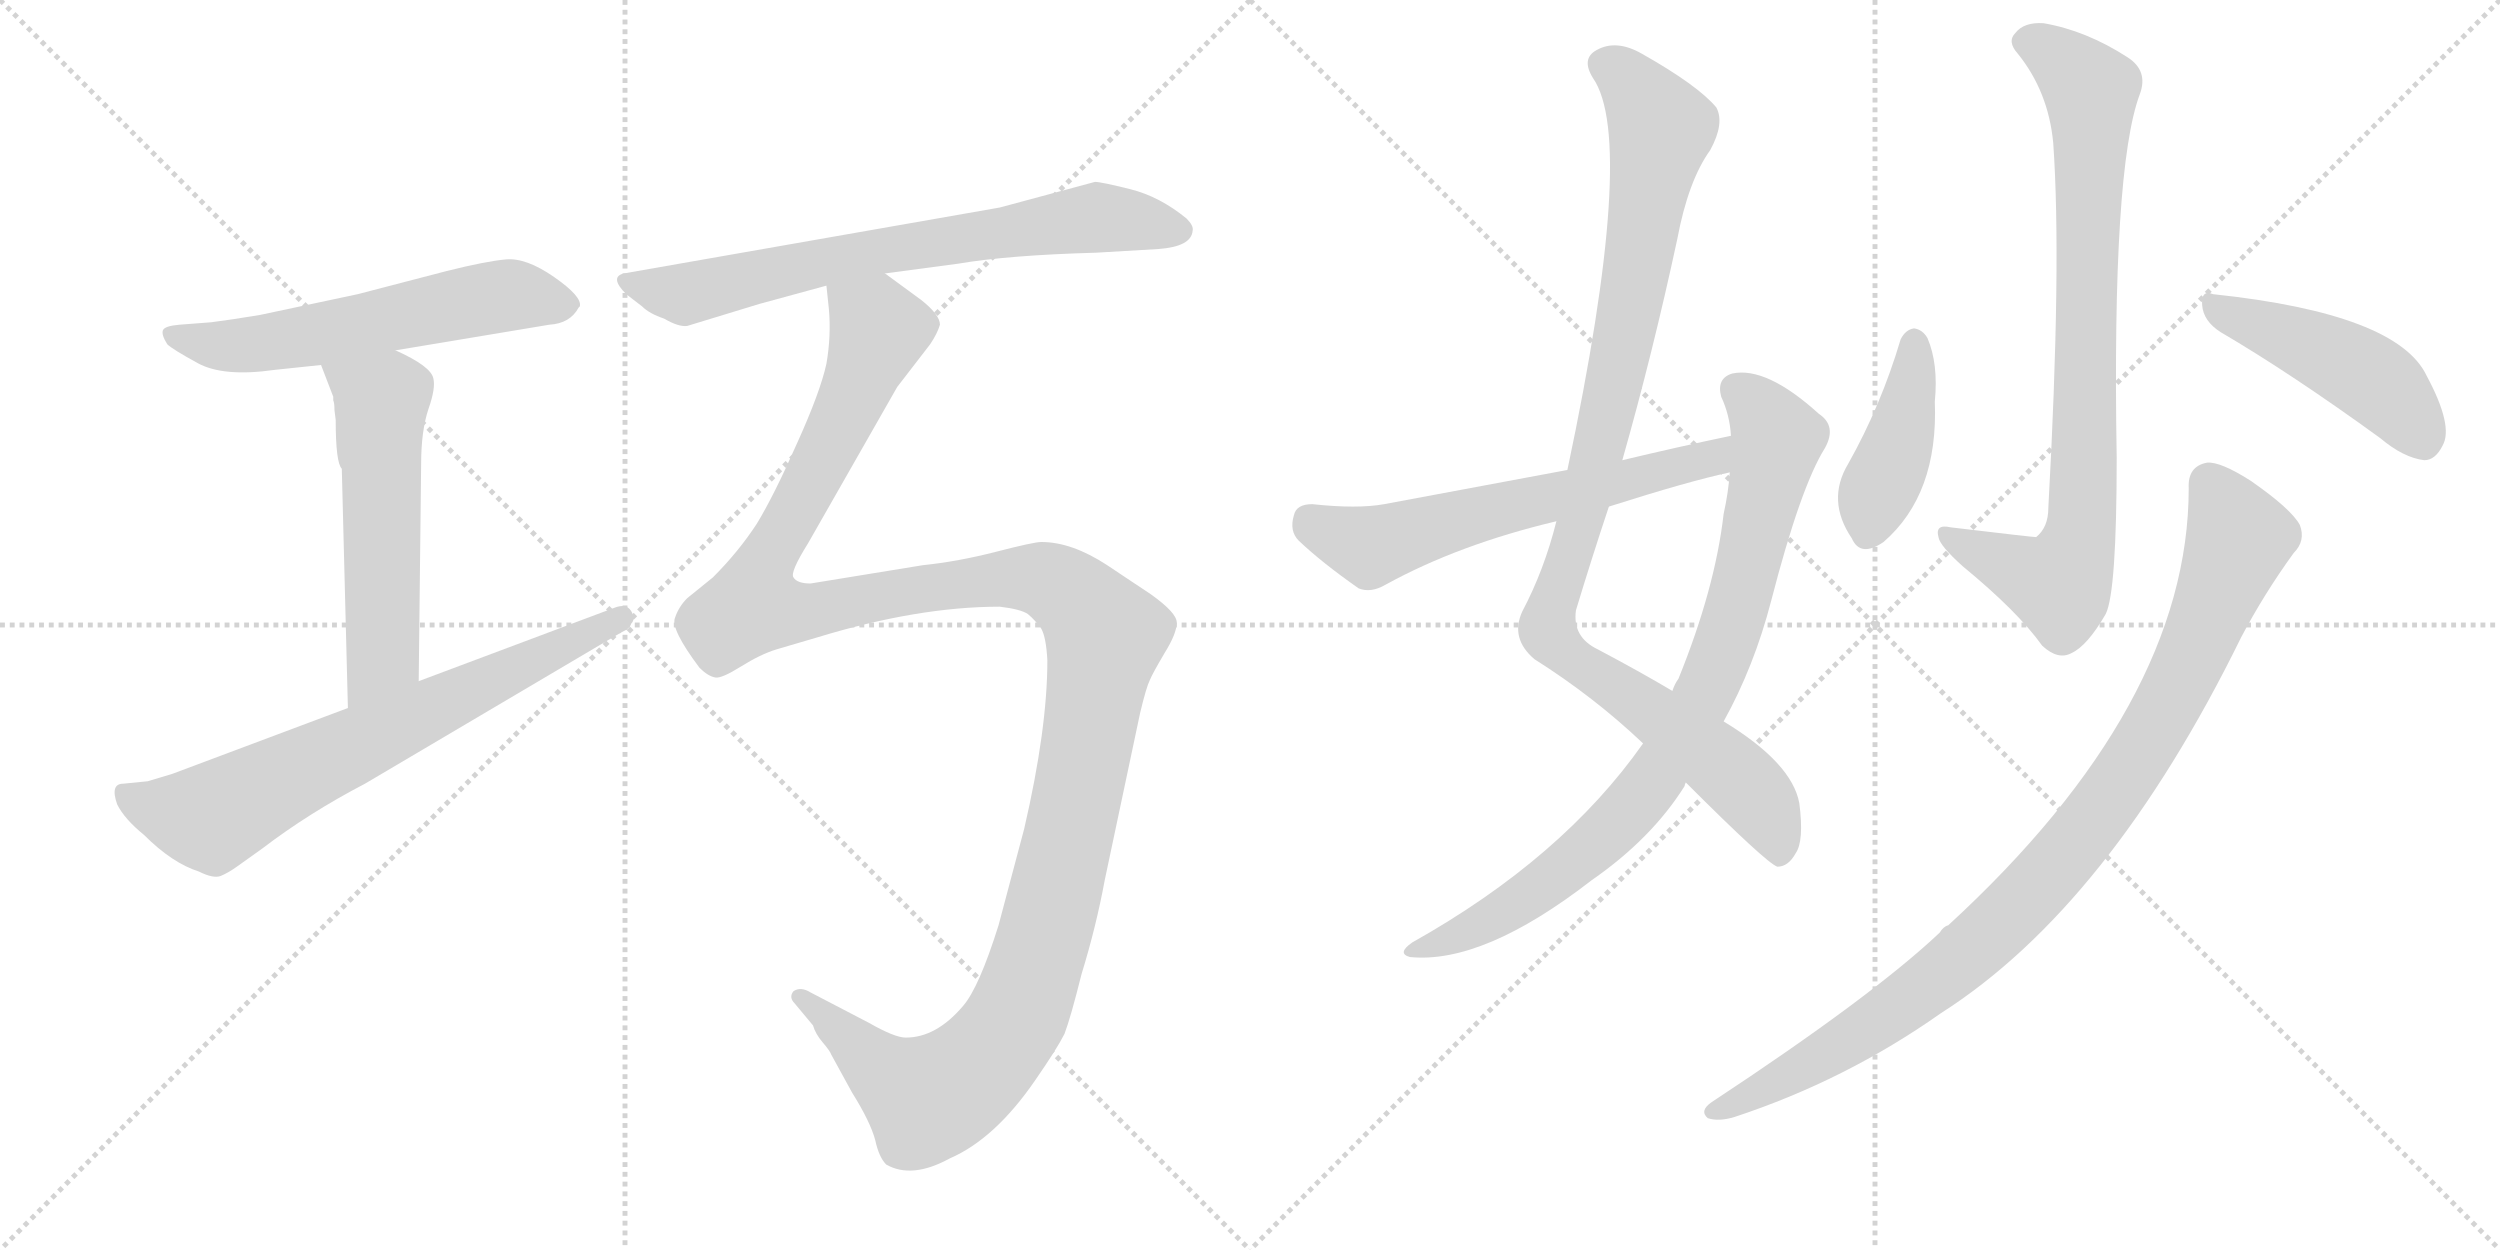 <svg version="1.1" viewBox="0 0 2048 1024" xmlns="http://www.w3.org/2000/svg">
  <g stroke="lightgray" stroke-dasharray="1,1" stroke-width="1" transform="scale(4, 4)">
    <line x1="0" y1="0" x2="256" y2="256"></line>
    <line x1="256" y1="0" x2="0" y2="256"></line>
    <line x1="128" y1="0" x2="128" y2="256"></line>
    <line x1="0" y1="128" x2="256" y2="128"></line>
    <line x1="256" y1="0" x2="512" y2="256"></line>
    <line x1="512" y1="0" x2="256" y2="256"></line>
    <line x1="384" y1="0" x2="384" y2="256"></line>
    <line x1="256" y1="128" x2="512" y2="128"></line>
  </g>
<g transform="scale(1, -1) translate(0, -850)">
   <style type="text/css">
    @keyframes keyframes0 {
      from {
       stroke: black;
       stroke-dashoffset: 589;
       stroke-width: 128;
       }
       66% {
       animation-timing-function: step-end;
       stroke: black;
       stroke-dashoffset: 0;
       stroke-width: 128;
       }
       to {
       stroke: black;
       stroke-width: 1024;
       }
       }
       #make-me-a-hanzi-animation-0 {
         animation: keyframes0 0.729s both;
         animation-delay: 0s;
         animation-timing-function: linear;
       }
    @keyframes keyframes1 {
      from {
       stroke: black;
       stroke-dashoffset: 554;
       stroke-width: 128;
       }
       64% {
       animation-timing-function: step-end;
       stroke: black;
       stroke-dashoffset: 0;
       stroke-width: 128;
       }
       to {
       stroke: black;
       stroke-width: 1024;
       }
       }
       #make-me-a-hanzi-animation-1 {
         animation: keyframes1 0.701s both;
         animation-delay: 0.729s;
         animation-timing-function: linear;
       }
    @keyframes keyframes2 {
      from {
       stroke: black;
       stroke-dashoffset: 704;
       stroke-width: 128;
       }
       70% {
       animation-timing-function: step-end;
       stroke: black;
       stroke-dashoffset: 0;
       stroke-width: 128;
       }
       to {
       stroke: black;
       stroke-width: 1024;
       }
       }
       #make-me-a-hanzi-animation-2 {
         animation: keyframes2 0.823s both;
         animation-delay: 1.43s;
         animation-timing-function: linear;
       }
    @keyframes keyframes3 {
      from {
       stroke: black;
       stroke-dashoffset: 716;
       stroke-width: 128;
       }
       70% {
       animation-timing-function: step-end;
       stroke: black;
       stroke-dashoffset: 0;
       stroke-width: 128;
       }
       to {
       stroke: black;
       stroke-width: 1024;
       }
       }
       #make-me-a-hanzi-animation-3 {
         animation: keyframes3 0.833s both;
         animation-delay: 2.253s;
         animation-timing-function: linear;
       }
    @keyframes keyframes4 {
      from {
       stroke: black;
       stroke-dashoffset: 1417;
       stroke-width: 128;
       }
       82% {
       animation-timing-function: step-end;
       stroke: black;
       stroke-dashoffset: 0;
       stroke-width: 128;
       }
       to {
       stroke: black;
       stroke-width: 1024;
       }
       }
       #make-me-a-hanzi-animation-4 {
         animation: keyframes4 1.403s both;
         animation-delay: 3.086s;
         animation-timing-function: linear;
       }
    @keyframes keyframes5 {
      from {
       stroke: black;
       stroke-dashoffset: 1021;
       stroke-width: 128;
       }
       77% {
       animation-timing-function: step-end;
       stroke: black;
       stroke-dashoffset: 0;
       stroke-width: 128;
       }
       to {
       stroke: black;
       stroke-width: 1024;
       }
       }
       #make-me-a-hanzi-animation-5 {
         animation: keyframes5 1.081s both;
         animation-delay: 4.489s;
         animation-timing-function: linear;
       }
    @keyframes keyframes6 {
      from {
       stroke: black;
       stroke-dashoffset: 851;
       stroke-width: 128;
       }
       73% {
       animation-timing-function: step-end;
       stroke: black;
       stroke-dashoffset: 0;
       stroke-width: 128;
       }
       to {
       stroke: black;
       stroke-width: 1024;
       }
       }
       #make-me-a-hanzi-animation-6 {
         animation: keyframes6 0.943s both;
         animation-delay: 5.57s;
         animation-timing-function: linear;
       }
    @keyframes keyframes7 {
      from {
       stroke: black;
       stroke-dashoffset: 615;
       stroke-width: 128;
       }
       67% {
       animation-timing-function: step-end;
       stroke: black;
       stroke-dashoffset: 0;
       stroke-width: 128;
       }
       to {
       stroke: black;
       stroke-width: 1024;
       }
       }
       #make-me-a-hanzi-animation-7 {
         animation: keyframes7 0.75s both;
         animation-delay: 6.512s;
         animation-timing-function: linear;
       }
    @keyframes keyframes8 {
      from {
       stroke: black;
       stroke-dashoffset: 829;
       stroke-width: 128;
       }
       73% {
       animation-timing-function: step-end;
       stroke: black;
       stroke-dashoffset: 0;
       stroke-width: 128;
       }
       to {
       stroke: black;
       stroke-width: 1024;
       }
       }
       #make-me-a-hanzi-animation-8 {
         animation: keyframes8 0.925s both;
         animation-delay: 7.263s;
         animation-timing-function: linear;
       }
    @keyframes keyframes9 {
      from {
       stroke: black;
       stroke-dashoffset: 416;
       stroke-width: 128;
       }
       58% {
       animation-timing-function: step-end;
       stroke: black;
       stroke-dashoffset: 0;
       stroke-width: 128;
       }
       to {
       stroke: black;
       stroke-width: 1024;
       }
       }
       #make-me-a-hanzi-animation-9 {
         animation: keyframes9 0.589s both;
         animation-delay: 8.188s;
         animation-timing-function: linear;
       }
    @keyframes keyframes10 {
      from {
       stroke: black;
       stroke-dashoffset: 460;
       stroke-width: 128;
       }
       60% {
       animation-timing-function: step-end;
       stroke: black;
       stroke-dashoffset: 0;
       stroke-width: 128;
       }
       to {
       stroke: black;
       stroke-width: 1024;
       }
       }
       #make-me-a-hanzi-animation-10 {
         animation: keyframes10 0.624s both;
         animation-delay: 8.776s;
         animation-timing-function: linear;
       }
    @keyframes keyframes11 {
      from {
       stroke: black;
       stroke-dashoffset: 962;
       stroke-width: 128;
       }
       76% {
       animation-timing-function: step-end;
       stroke: black;
       stroke-dashoffset: 0;
       stroke-width: 128;
       }
       to {
       stroke: black;
       stroke-width: 1024;
       }
       }
       #make-me-a-hanzi-animation-11 {
         animation: keyframes11 1.033s both;
         animation-delay: 9.4s;
         animation-timing-function: linear;
       }
</style>
<path d="M 324 563 L 450 584 Q 467 585 474 598 L 475 599 Q 477 607 454 623 Q 431 639 414.5 637.5 Q 398 636 366 628 L 293 609 L 213 592 Q 189 588 173 586 L 147 584 Q 135 583 133.5 579.5 Q 132 576 137 568 Q 141 564 162 552.5 Q 183 541 225 547 L 263 551 L 324 563 Z" fill="lightgray"></path> 
<path d="M 273 522 Q 274 520 274 514 L 275 506 Q 275 471 280 466 L 285 270 C 286 240 343 262 343 292 L 345 470 Q 345 497 351 515 Q 357 532 355 540 Q 353 550 324 563 C 297 576 252 579 263 551 L 273 525 L 273 522 Z" fill="lightgray"></path> 
<path d="M 285 270 L 141 216 L 121 210 L 101 208 Q 90 208 96 191 Q 102 179 118 166 Q 141 143 163 136 Q 175 130 181 132.5 Q 187 135 194 140 L 215 155 Q 253 184 299 208 L 509 332 Q 516 335 517 339 Q 521 343 517 349.5 Q 513 356 503 352 L 343 292 L 285 270 Z" fill="lightgray"></path> 
<path d="M 725 626 L 785 634 Q 826 641 898 643 L 949 646 Q 976 648 977 661 Q 978 665 972 671 Q 950 689 926 695 Q 902 701 897 701 L 819 680 L 511 626 Q 499 623 513 609 L 526 599 Q 532 593 544 589 Q 556 582 563 583 L 622 601 L 677 616 L 725 626 Z" fill="lightgray"></path> 
<path d="M 677 616 L 679 597 Q 681 575 677 552 Q 672 529 653 487 Q 634 444 620 421 Q 605 398 584 377 L 563 360 Q 556 353 553 344 Q 549 335 573 303 Q 580 296 586 295 Q 591 294 607 304 Q 623 314 636 318 L 670 328 Q 752 353 819 353 Q 836 351 842 347 Q 848 342 853 335 Q 857 328 858 309 Q 858 253 839 171 L 818 92 Q 802 41 789 26 Q 767 0 742 0 Q 733 0 712 12 L 664 37 Q 656 42 650 38 Q 646 33 651 28 L 666 10 Q 668 3 674 -4 Q 680 -11 681 -14 L 698 -45 Q 713 -69 717 -84 Q 720 -98 726 -104 Q 747 -116 778 -99 Q 815 -83 848 -35 Q 866 -9 872 3 Q 877 16 886 52 Q 898 91 905 129 L 934 266 Q 939 287 942 293 Q 944 298 954 315 Q 964 331 964 340 Q 964 348 943 363 L 907 387 Q 878 406 853 406 Q 847 406 816 398 Q 785 390 756 387 L 664 372 Q 653 372 650 377 Q 647 381 662 405 L 735 533 L 762 568 Q 768 577 770 584 Q 770 592 755 604 L 725 626 C 701 644 675 646 677 616 Z" fill="lightgray"></path> 
<path d="M 1381 209 Q 1447 143 1456 140 Q 1465 140 1471 151 Q 1478 161 1474 192 Q 1468 225 1412 259 L 1370 284 Q 1343 300 1309 318 Q 1288 328 1291 350 Q 1304 393 1318 435 L 1329 473 Q 1354 561 1374 654 Q 1383 702 1401 727 Q 1413 749 1406 762 Q 1391 780 1345 806 Q 1324 818 1308 809 Q 1295 802 1305 786 Q 1341 734 1284 465 L 1275 423 Q 1265 383 1247 349 Q 1237 327 1257 310 Q 1306 279 1346 241 L 1381 209 Z" fill="lightgray"></path> 
<path d="M 1346 241 Q 1280 147 1157 78 Q 1144 69 1155 66 Q 1215 60 1304 129 Q 1353 163 1380 206 Q 1380 207 1381 209 L 1412 259 Q 1437 304 1451 358 Q 1475 451 1495 483 Q 1505 501 1490 511 Q 1447 550 1419 544 Q 1406 540 1410 525 Q 1417 510 1418 493 L 1417 463 Q 1416 447 1412 429 Q 1405 368 1375 294 Q 1372 290 1370 284 L 1346 241 Z" fill="lightgray"></path> 
<path d="M 1418 493 Q 1375 484 1329 473 L 1284 465 Q 1214 452 1134 437 Q 1112 433 1075 437 Q 1062 437 1060 428 Q 1056 415 1064 407 Q 1083 389 1113 368 Q 1123 364 1135 371 Q 1195 404 1275 423 L 1318 435 Q 1384 456 1417 463 C 1446 470 1447 499 1418 493 Z" fill="lightgray"></path> 
<path d="M 1682 733 Q 1689 634 1678 434 Q 1678 418 1668 410 Q 1665 410 1598 418 Q 1585 421 1588 410 Q 1589 403 1608 386 Q 1653 349 1673 321 Q 1686 309 1697 315 Q 1710 321 1725 347 Q 1734 365 1734 475 Q 1730 712 1753 773 Q 1760 792 1743 803 Q 1709 825 1674 831 Q 1658 832 1651 823 Q 1644 816 1653 806 Q 1678 775 1682 733 Z" fill="lightgray"></path> 
<path d="M 1557 572 Q 1541 518 1514 470 Q 1496 440 1517 409 Q 1524 393 1543 406 Q 1588 445 1585 521 Q 1588 552 1579 573 Q 1575 580 1568 581 Q 1561 580 1557 572 Z" fill="lightgray"></path> 
<path d="M 1819 578 Q 1877 544 1950 491 Q 1969 475 1986 473 Q 1995 473 2001 485 Q 2010 501 1988 542 Q 1964 593 1813 609 Q 1803 613 1804 600 Q 1805 587 1819 578 Z" fill="lightgray"></path> 
<path d="M 1793 450 Q 1793 273 1596 92 Q 1592 91 1589 86 Q 1534 34 1402 -53 Q 1392 -60 1399 -66 Q 1408 -69 1421 -65 Q 1512 -35 1590 20 Q 1728 108 1836 328 Q 1855 364 1879 397 Q 1889 407 1884 420 Q 1877 433 1844 456 Q 1819 472 1808 471 Q 1792 468 1793 450 Z" fill="lightgray"></path> 
      <clipPath id="make-me-a-hanzi-clip-0">
      <path d="M 324 563 L 450 584 Q 467 585 474 598 L 475 599 Q 477 607 454 623 Q 431 639 414.5 637.5 Q 398 636 366 628 L 293 609 L 213 592 Q 189 588 173 586 L 147 584 Q 135 583 133.5 579.5 Q 132 576 137 568 Q 141 564 162 552.5 Q 183 541 225 547 L 263 551 L 324 563 Z" fill="lightgray"></path>
      </clipPath>
      <path clip-path="url(#make-me-a-hanzi-clip-0)" d="M 142 576 L 175 567 L 213 568 L 414 608 L 470 603 " fill="none" id="make-me-a-hanzi-animation-0" stroke-dasharray="461 922" stroke-linecap="round"></path>

      <clipPath id="make-me-a-hanzi-clip-1">
      <path d="M 273 522 Q 274 520 274 514 L 275 506 Q 275 471 280 466 L 285 270 C 286 240 343 262 343 292 L 345 470 Q 345 497 351 515 Q 357 532 355 540 Q 353 550 324 563 C 297 576 252 579 263 551 L 273 525 L 273 522 Z" fill="lightgray"></path>
      </clipPath>
      <path clip-path="url(#make-me-a-hanzi-clip-1)" d="M 272 547 L 312 521 L 314 313 L 290 278 " fill="none" id="make-me-a-hanzi-animation-1" stroke-dasharray="426 852" stroke-linecap="round"></path>

      <clipPath id="make-me-a-hanzi-clip-2">
      <path d="M 285 270 L 141 216 L 121 210 L 101 208 Q 90 208 96 191 Q 102 179 118 166 Q 141 143 163 136 Q 175 130 181 132.5 Q 187 135 194 140 L 215 155 Q 253 184 299 208 L 509 332 Q 516 335 517 339 Q 521 343 517 349.5 Q 513 356 503 352 L 343 292 L 285 270 Z" fill="lightgray"></path>
      </clipPath>
      <path clip-path="url(#make-me-a-hanzi-clip-2)" d="M 102 198 L 129 187 L 173 180 L 509 344 " fill="none" id="make-me-a-hanzi-animation-2" stroke-dasharray="576 1152" stroke-linecap="round"></path>

      <clipPath id="make-me-a-hanzi-clip-3">
      <path d="M 725 626 L 785 634 Q 826 641 898 643 L 949 646 Q 976 648 977 661 Q 978 665 972 671 Q 950 689 926 695 Q 902 701 897 701 L 819 680 L 511 626 Q 499 623 513 609 L 526 599 Q 532 593 544 589 Q 556 582 563 583 L 622 601 L 677 616 L 725 626 Z" fill="lightgray"></path>
      </clipPath>
      <path clip-path="url(#make-me-a-hanzi-clip-3)" d="M 514 618 L 560 609 L 722 645 L 898 672 L 966 662 " fill="none" id="make-me-a-hanzi-animation-3" stroke-dasharray="588 1176" stroke-linecap="round"></path>

      <clipPath id="make-me-a-hanzi-clip-4">
      <path d="M 677 616 L 679 597 Q 681 575 677 552 Q 672 529 653 487 Q 634 444 620 421 Q 605 398 584 377 L 563 360 Q 556 353 553 344 Q 549 335 573 303 Q 580 296 586 295 Q 591 294 607 304 Q 623 314 636 318 L 670 328 Q 752 353 819 353 Q 836 351 842 347 Q 848 342 853 335 Q 857 328 858 309 Q 858 253 839 171 L 818 92 Q 802 41 789 26 Q 767 0 742 0 Q 733 0 712 12 L 664 37 Q 656 42 650 38 Q 646 33 651 28 L 666 10 Q 668 3 674 -4 Q 680 -11 681 -14 L 698 -45 Q 713 -69 717 -84 Q 720 -98 726 -104 Q 747 -116 778 -99 Q 815 -83 848 -35 Q 866 -9 872 3 Q 877 16 886 52 Q 898 91 905 129 L 934 266 Q 939 287 942 293 Q 944 298 954 315 Q 964 331 964 340 Q 964 348 943 363 L 907 387 Q 878 406 853 406 Q 847 406 816 398 Q 785 390 756 387 L 664 372 Q 653 372 650 377 Q 647 381 662 405 L 735 533 L 762 568 Q 768 577 770 584 Q 770 592 755 604 L 725 626 C 701 644 675 646 677 616 Z" fill="lightgray"></path>
      </clipPath>
      <path clip-path="url(#make-me-a-hanzi-clip-4)" d="M 684 612 L 720 580 L 668 461 L 627 390 L 618 353 L 658 349 L 753 367 L 846 376 L 881 360 L 905 329 L 860 100 L 842 39 L 819 -4 L 787 -36 L 760 -50 L 732 -34 L 657 34 " fill="none" id="make-me-a-hanzi-animation-4" stroke-dasharray="1289 2578" stroke-linecap="round"></path>

      <clipPath id="make-me-a-hanzi-clip-5">
      <path d="M 1381 209 Q 1447 143 1456 140 Q 1465 140 1471 151 Q 1478 161 1474 192 Q 1468 225 1412 259 L 1370 284 Q 1343 300 1309 318 Q 1288 328 1291 350 Q 1304 393 1318 435 L 1329 473 Q 1354 561 1374 654 Q 1383 702 1401 727 Q 1413 749 1406 762 Q 1391 780 1345 806 Q 1324 818 1308 809 Q 1295 802 1305 786 Q 1341 734 1284 465 L 1275 423 Q 1265 383 1247 349 Q 1237 327 1257 310 Q 1306 279 1346 241 L 1381 209 Z" fill="lightgray"></path>
      </clipPath>
      <path clip-path="url(#make-me-a-hanzi-clip-5)" d="M 1314 796 L 1340 778 L 1361 744 L 1318 516 L 1268 334 L 1285 312 L 1418 218 L 1444 189 L 1458 148 " fill="none" id="make-me-a-hanzi-animation-5" stroke-dasharray="893 1786" stroke-linecap="round"></path>

      <clipPath id="make-me-a-hanzi-clip-6">
      <path d="M 1346 241 Q 1280 147 1157 78 Q 1144 69 1155 66 Q 1215 60 1304 129 Q 1353 163 1380 206 Q 1380 207 1381 209 L 1412 259 Q 1437 304 1451 358 Q 1475 451 1495 483 Q 1505 501 1490 511 Q 1447 550 1419 544 Q 1406 540 1410 525 Q 1417 510 1418 493 L 1417 463 Q 1416 447 1412 429 Q 1405 368 1375 294 Q 1372 290 1370 284 L 1346 241 Z" fill="lightgray"></path>
      </clipPath>
      <path clip-path="url(#make-me-a-hanzi-clip-6)" d="M 1422 531 L 1440 516 L 1456 491 L 1424 357 L 1388 265 L 1340 192 L 1284 139 L 1216 94 L 1161 71 " fill="none" id="make-me-a-hanzi-animation-6" stroke-dasharray="723 1446" stroke-linecap="round"></path>

      <clipPath id="make-me-a-hanzi-clip-7">
      <path d="M 1418 493 Q 1375 484 1329 473 L 1284 465 Q 1214 452 1134 437 Q 1112 433 1075 437 Q 1062 437 1060 428 Q 1056 415 1064 407 Q 1083 389 1113 368 Q 1123 364 1135 371 Q 1195 404 1275 423 L 1318 435 Q 1384 456 1417 463 C 1446 470 1447 499 1418 493 Z" fill="lightgray"></path>
      </clipPath>
      <path clip-path="url(#make-me-a-hanzi-clip-7)" d="M 1072 424 L 1122 402 L 1403 475 L 1412 486 " fill="none" id="make-me-a-hanzi-animation-7" stroke-dasharray="487 974" stroke-linecap="round"></path>

      <clipPath id="make-me-a-hanzi-clip-8">
      <path d="M 1682 733 Q 1689 634 1678 434 Q 1678 418 1668 410 Q 1665 410 1598 418 Q 1585 421 1588 410 Q 1589 403 1608 386 Q 1653 349 1673 321 Q 1686 309 1697 315 Q 1710 321 1725 347 Q 1734 365 1734 475 Q 1730 712 1753 773 Q 1760 792 1743 803 Q 1709 825 1674 831 Q 1658 832 1651 823 Q 1644 816 1653 806 Q 1678 775 1682 733 Z" fill="lightgray"></path>
      </clipPath>
      <path clip-path="url(#make-me-a-hanzi-clip-8)" d="M 1659 815 L 1677 809 L 1713 772 L 1703 405 L 1687 371 L 1597 409 " fill="none" id="make-me-a-hanzi-animation-8" stroke-dasharray="701 1402" stroke-linecap="round"></path>

      <clipPath id="make-me-a-hanzi-clip-9">
      <path d="M 1557 572 Q 1541 518 1514 470 Q 1496 440 1517 409 Q 1524 393 1543 406 Q 1588 445 1585 521 Q 1588 552 1579 573 Q 1575 580 1568 581 Q 1561 580 1557 572 Z" fill="lightgray"></path>
      </clipPath>
      <path clip-path="url(#make-me-a-hanzi-clip-9)" d="M 1568 570 L 1561 510 L 1534 438 L 1531 415 " fill="none" id="make-me-a-hanzi-animation-9" stroke-dasharray="288 576" stroke-linecap="round"></path>

      <clipPath id="make-me-a-hanzi-clip-10">
      <path d="M 1819 578 Q 1877 544 1950 491 Q 1969 475 1986 473 Q 1995 473 2001 485 Q 2010 501 1988 542 Q 1964 593 1813 609 Q 1803 613 1804 600 Q 1805 587 1819 578 Z" fill="lightgray"></path>
      </clipPath>
      <path clip-path="url(#make-me-a-hanzi-clip-10)" d="M 1816 597 L 1936 544 L 1965 519 L 1984 490 " fill="none" id="make-me-a-hanzi-animation-10" stroke-dasharray="332 664" stroke-linecap="round"></path>

      <clipPath id="make-me-a-hanzi-clip-11">
      <path d="M 1793 450 Q 1793 273 1596 92 Q 1592 91 1589 86 Q 1534 34 1402 -53 Q 1392 -60 1399 -66 Q 1408 -69 1421 -65 Q 1512 -35 1590 20 Q 1728 108 1836 328 Q 1855 364 1879 397 Q 1889 407 1884 420 Q 1877 433 1844 456 Q 1819 472 1808 471 Q 1792 468 1793 450 Z" fill="lightgray"></path>
      </clipPath>
      <path clip-path="url(#make-me-a-hanzi-clip-11)" d="M 1810 454 L 1830 421 L 1833 404 L 1772 266 L 1709 170 L 1660 114 L 1592 52 L 1507 -7 L 1405 -60 " fill="none" id="make-me-a-hanzi-animation-11" stroke-dasharray="834 1668" stroke-linecap="round"></path>

</g>
</svg>
